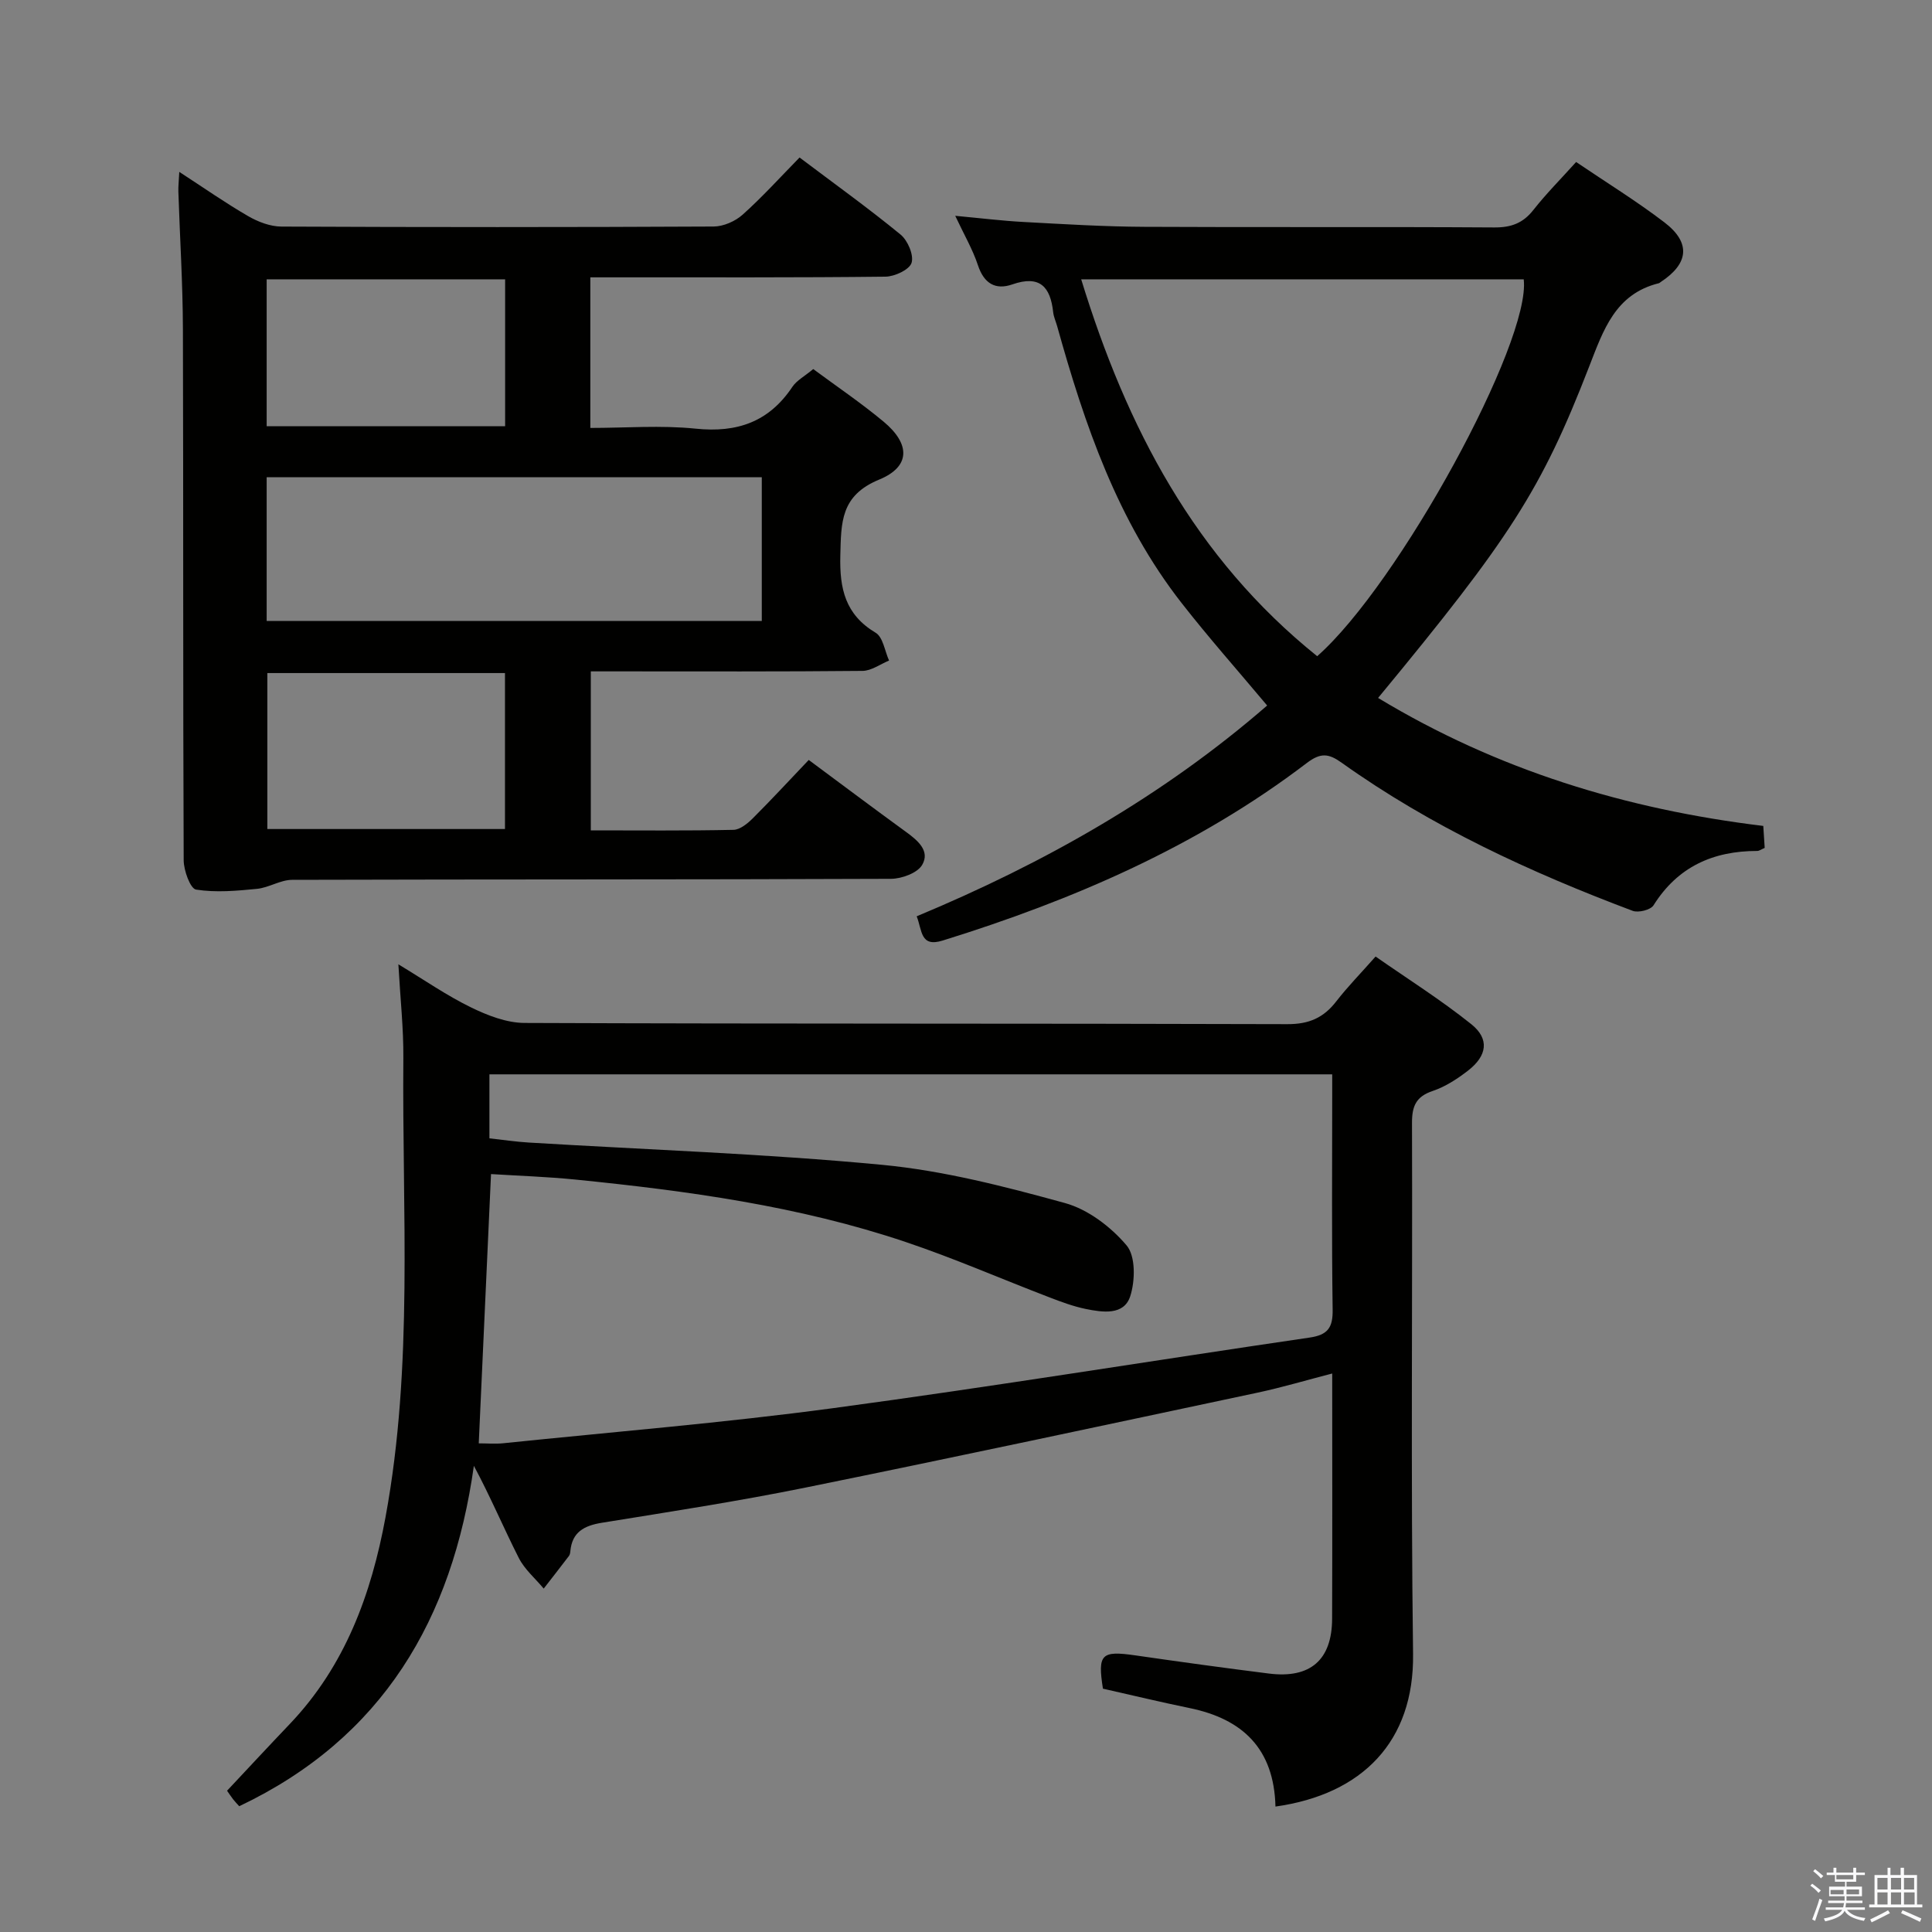 <svg enable-background="new 0 0 400 400" viewBox="0 0 400 400" xmlns="http://www.w3.org/2000/svg"><rect x="0" y="0" width="400" height="400" fill="#808080" stroke="none"/><path d="m374.8 390.4.4-.4c.7.5 1.3 1 1.8 1.4l-.5.5c-.5-.6-1.1-1.1-1.7-1.5zm1 7.3-.6-.3c.5-1.4 1.1-2.8 1.5-4.3.2.1.4.2.6.3-.5 1.3-1 2.8-1.5 4.3zm-.4-10.3.4-.4c.4.3 1 .8 1.7 1.4l-.5.5c-.4-.5-1-1-1.6-1.5zm2.5.3h1.7v-1h.6v1h3.5v-1h.6v1h1.8v.5h-1.8v1.4h-2v1h3.2v2h-3.2v.9h3.3v.5h-3.4c0 .3-.1.6-.1.9h4v.5h-3.7c.7.9 1.9 1.5 3.8 1.7-.1.2-.2.4-.3.6-2.1-.4-3.5-1.1-4-2.1-.4 1-1.8 1.7-4 2.2-.1-.2-.2-.4-.3-.6 2.1-.4 3.4-1 3.8-1.8h-3.4v-.5h3.6c.1-.3.1-.6.2-.9h-3.3v-.5h3.4c0-.3 0-.6 0-.9h-3.2v-2h3.3v-1h-2.1v-1.4h-1.7v-.5zm1.1 3.5v1h2.7c0-.3 0-.4 0-.4 0-.1 0-.2 0-.2 0-.1 0-.2 0-.3h-2.7zm1.2-3v.9h3.5v-.9zm4.7 3h-2.6v.6.4h2.6z" fill="#fafafb"/><path d="m393.6 386.7h.6v1.5h2.7v6.1h1.1v.6h-11v-.6h1.1v-6.1h2.7v-1.5h.6v1.5h2.1v-1.5zm-2.7 8.8.4.6c-1.2.6-2.5 1.3-3.8 1.9-.1-.2-.2-.4-.3-.6 1.2-.6 2.5-1.2 3.7-1.9zm-2.2-6.7v2.4h2.1v-2.4zm0 3v2.5h2.1v-2.5zm2.8-3v2.4h2.1v-2.4zm0 3v2.5h2.1v-2.5zm6 6.1c-1.4-.7-2.7-1.3-3.9-1.8l.3-.6c1.5.6 2.7 1.2 3.9 1.7zm-1.2-9.1h-2.1v2.4h2.1zm-2.1 3v2.5h2.2v-2.5z" fill="#fafafb"/><g fill="#010100"><path d="m264.07 374.03c-.29-12-6.82-18.14-17.77-20.39-5.99-1.23-11.95-2.67-17.95-4.02-1.12-7.16-.35-7.91 6.72-6.89 9.2 1.33 18.41 2.6 27.64 3.76 8.59 1.08 13.07-2.82 13.09-11.38.06-16.64.02-33.29.02-50.74-5.46 1.41-10.42 2.89-15.48 3.97-31.16 6.62-62.31 13.3-93.53 19.64-13.98 2.84-28.1 5.01-42.19 7.29-3.69.6-6.19 1.92-6.54 5.93-.03.32-.1.7-.29.95-1.72 2.26-3.47 4.5-5.22 6.75-1.75-2.1-3.95-3.96-5.16-6.34-3.14-6.19-5.83-12.6-9.3-19.08-4.45 31.73-18.85 56.36-48.58 70.48-.41-.46-.87-.93-1.27-1.44-.5-.65-.95-1.35-1.25-1.77 4.39-4.68 8.65-9.27 12.98-13.81 11.46-12.02 16.88-26.87 19.82-42.79 5.82-31.5 3.42-63.36 3.7-95.09.05-6.12-.63-12.24-1.03-19.41 5.46 3.3 10.05 6.49 15.02 8.91 3.42 1.67 7.36 3.21 11.08 3.23 52.65.21 105.29.08 157.94.25 4.49.02 7.52-1.32 10.15-4.73 2.33-3.01 5.02-5.75 8.13-9.27 6.68 4.66 13.54 8.98 19.82 14.01 3.8 3.05 3.29 6.53-.68 9.61-2.21 1.71-4.69 3.33-7.31 4.21-3.48 1.17-4.3 3.16-4.29 6.63.12 36.65-.26 73.31.22 109.95.23 18.09-10.48 29.05-28.49 31.58zm-164.95-75.2c1.77 0 3.43.15 5.06-.02 22.81-2.36 45.69-4.22 68.41-7.28 32.91-4.43 65.69-9.79 98.55-14.6 3.77-.55 4.83-2.06 4.77-5.78-.21-14.66-.09-29.33-.09-43.99 0-1.59 0-3.18 0-4.73-58.66 0-116.55 0-174.49 0v13.25c2.88.32 5.49.71 8.11.87 24.39 1.48 48.84 2.3 73.14 4.61 12.78 1.21 25.45 4.49 37.88 7.91 4.78 1.31 9.54 4.93 12.79 8.78 1.89 2.23 1.79 7.35.74 10.56-1.31 3.97-5.72 3.3-9.18 2.6-2.58-.53-5.1-1.47-7.57-2.42-9.92-3.8-19.68-8.07-29.74-11.45-22.15-7.46-45.19-10.59-68.33-12.92-5.87-.59-11.78-.78-17.51-1.14-.86 18.89-1.69 37.11-2.54 55.75z"/><path d="m168.37 76.41c4.75 3.52 9.86 6.97 14.57 10.89 5.54 4.61 5.62 9.3-.91 11.99-8.04 3.31-7.87 8.89-8.05 15.73-.17 6.86 1.01 12.22 7.32 15.99 1.52.91 1.88 3.78 2.77 5.75-1.83.75-3.65 2.12-5.49 2.14-16.83.17-33.66.1-50.5.1-1.81 0-3.62 0-5.76 0v32.92c9.97 0 19.76.1 29.54-.11 1.37-.03 2.94-1.33 4.03-2.42 3.88-3.87 7.59-7.9 11.55-12.05 7.07 5.24 13.56 10.12 20.13 14.89 2.42 1.76 5.04 3.93 3.36 6.83-.97 1.68-4.23 2.88-6.46 2.89-41.33.17-82.66.09-123.99.21-2.43.01-4.82 1.63-7.3 1.87-4.19.41-8.49.8-12.59.15-1.18-.19-2.55-3.94-2.56-6.07-.16-36.66-.05-73.33-.16-109.99-.03-9.48-.63-18.95-.94-28.43-.04-1.09.1-2.19.19-4.1 5.13 3.33 9.59 6.46 14.28 9.17 2.04 1.18 4.56 2.14 6.86 2.15 29.83.14 59.66.14 89.49-.01 2.03-.01 4.47-1.08 6.01-2.46 4.07-3.64 7.75-7.72 11.78-11.83 7.23 5.45 14.25 10.49 20.92 15.96 1.48 1.22 2.77 4.24 2.27 5.85-.45 1.42-3.5 2.84-5.41 2.86-18.33.21-36.66.13-55 .14-1.96 0-3.93 0-6.1 0v31.18c7.3 0 14.63-.59 21.82.15 8.6.89 15.18-1.41 20.02-8.67.91-1.34 2.53-2.18 4.31-3.67zm-113.16 52.15h102.51c0-10.13 0-19.88 0-29.75-34.31 0-68.34 0-102.51 0zm49.34 10.79c-16.72 0-32.94 0-49.2 0v32.29h49.2c0-10.85 0-21.42 0-32.29zm-49.34-51.1h49.37c0-10.26 0-20.18 0-30.42-16.52 0-32.88 0-49.37 0z"/><path d="m285.32 144.5c24.67 14.91 51.3 23.05 79.75 26.5.11 1.69.2 3.11.29 4.55-.69.29-1.12.63-1.55.63-9.13 0-16.45 3.26-21.47 11.26-.6.95-3.13 1.58-4.31 1.14-21.2-7.98-41.7-17.43-60.23-30.65-2.71-1.94-4.36-2.15-7.25.05-22.65 17.26-48.36 28.36-75.38 36.75-4.66 1.45-4.22-2.08-5.38-5.02 26.4-10.99 50.99-24.91 72.56-43.64-6.07-7.24-12.12-14.06-17.71-21.22-13.27-16.97-20.08-36.92-25.77-57.33-.27-.96-.71-1.9-.82-2.87-.57-5.25-2.74-7.76-8.45-5.77-3.5 1.22-5.88-.18-7.13-3.97-1.08-3.27-2.86-6.3-4.7-10.23 5.17.48 9.67 1.04 14.2 1.28 8.3.45 16.61.96 24.91 1 24.16.13 48.33-.03 72.49.13 3.49.02 5.94-.87 8.1-3.62 2.66-3.38 5.71-6.44 8.85-9.93 6.28 4.26 12.51 8.09 18.28 12.5 5.51 4.21 5.05 8.52-.74 12.33-.14.09-.27.23-.42.27-9.04 2.23-11.5 9.75-14.42 17.25-9.93 25.62-16.45 35.63-43.7 68.61zm-12.61-8.64c16.91-14.89 44.3-65.14 42.76-78.03-30.38 0-60.75 0-91.62 0 9.41 30.65 23.5 57.65 48.86 78.03z"/></g></svg>